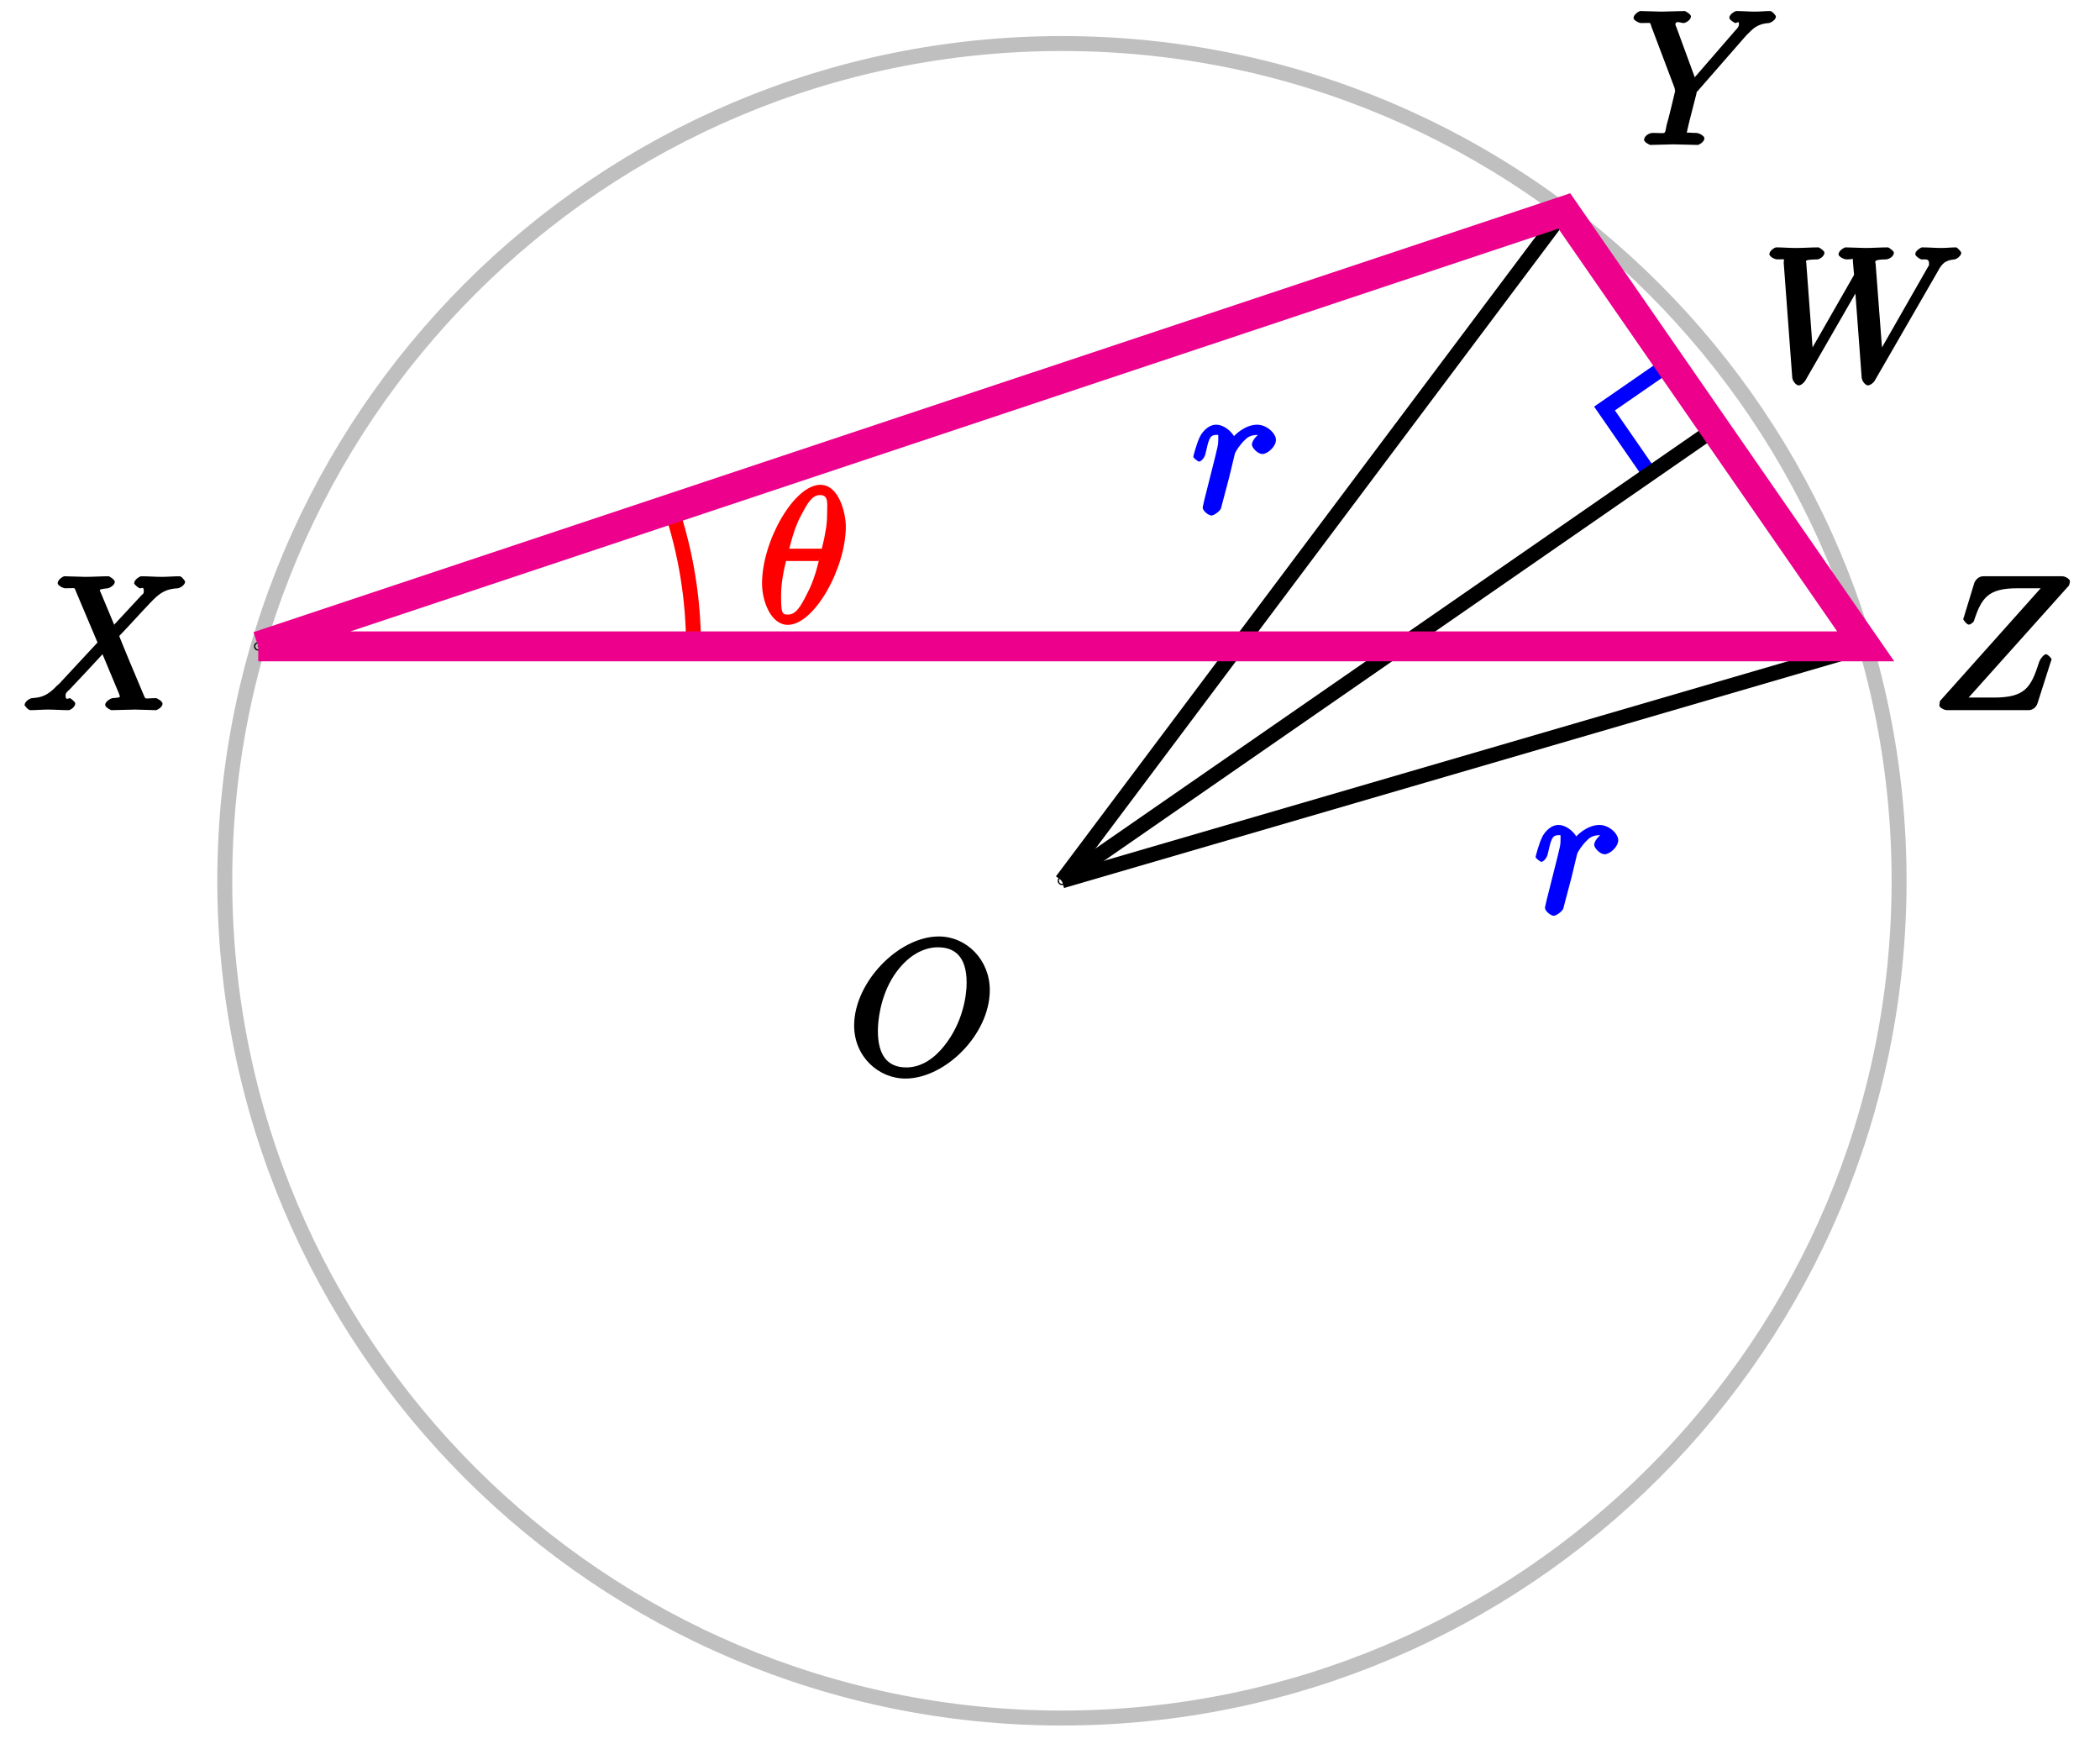 <?xml version="1.0" encoding="UTF-8"?>
<svg xmlns="http://www.w3.org/2000/svg" xmlns:xlink="http://www.w3.org/1999/xlink" width="112pt" height="93pt" viewBox="0 0 112 93" version="1.1">
<defs>
<g>
<symbol overflow="visible" id="glyph0-0">
<path style="stroke:none;" d=""/>
</symbol>
<symbol overflow="visible" id="glyph0-1">
<path style="stroke:none;" d="M 7.547 -4.5 C 7.547 -6.109 6.312 -7.359 4.828 -7.359 C 2.688 -7.359 0.312 -4.922 0.312 -2.609 C 0.312 -0.953 1.609 0.219 3.047 0.219 C 5.156 0.219 7.547 -2.125 7.547 -4.5 Z M 3.094 -0.375 C 2.109 -0.375 1.578 -1 1.578 -2.328 C 1.578 -2.766 1.672 -4.109 2.438 -5.281 C 3.125 -6.312 3.984 -6.781 4.781 -6.781 C 5.594 -6.781 6.312 -6.375 6.312 -4.891 C 6.312 -4.172 6.094 -2.734 5.109 -1.516 C 4.625 -0.906 3.938 -0.375 3.094 -0.375 Z M 3.094 -0.375 "/>
</symbol>
<symbol overflow="visible" id="glyph0-2">
<path style="stroke:none;" d="M 5 -4.25 L 4.172 -6.234 C 4.141 -6.312 4.109 -6.359 4.109 -6.375 C 4.109 -6.438 4.109 -6.453 4.531 -6.5 C 4.641 -6.516 4.906 -6.672 4.906 -6.844 C 4.906 -6.969 4.609 -7.141 4.578 -7.141 C 4.172 -7.141 3.75 -7.109 3.328 -7.109 C 3.078 -7.109 2.469 -7.141 2.219 -7.141 C 2.156 -7.141 1.859 -6.969 1.859 -6.766 C 1.859 -6.656 2.141 -6.5 2.266 -6.5 C 2.859 -6.5 2.734 -6.562 2.828 -6.344 L 3.984 -3.609 L 1.953 -1.422 L 1.828 -1.312 C 1.328 -0.781 1 -0.672 0.484 -0.641 C 0.359 -0.625 0.094 -0.453 0.094 -0.266 C 0.094 -0.266 0.266 0 0.406 0 C 0.703 0 1.031 -0.031 1.328 -0.031 C 1.703 -0.031 2.094 0 2.453 0 C 2.516 0 2.797 -0.156 2.797 -0.359 C 2.797 -0.453 2.531 -0.641 2.516 -0.641 C 2.422 -0.641 2.281 -0.5 2.281 -0.781 C 2.281 -0.938 2.375 -0.984 2.5 -1.109 L 3.516 -2.188 L 4.25 -2.984 L 5.125 -0.891 C 5.156 -0.781 5.172 -0.781 5.172 -0.75 C 5.172 -0.672 5.156 -0.672 4.781 -0.641 C 4.672 -0.625 4.391 -0.453 4.391 -0.281 C 4.391 -0.156 4.688 0 4.719 0 C 5 0 5.703 -0.031 5.984 -0.031 C 6.234 -0.031 6.844 0 7.094 0 C 7.156 0 7.453 -0.156 7.453 -0.344 C 7.453 -0.469 7.172 -0.641 7.094 -0.641 C 6.438 -0.641 6.578 -0.516 6.406 -0.906 C 6.016 -1.828 5.359 -3.391 5.141 -3.953 C 5.75 -4.578 6.797 -5.766 7.125 -6.047 C 7.406 -6.281 7.672 -6.469 8.266 -6.5 C 8.391 -6.516 8.656 -6.672 8.656 -6.859 C 8.656 -6.875 8.484 -7.141 8.359 -7.141 C 8.062 -7.141 7.719 -7.109 7.422 -7.109 C 7.047 -7.109 6.672 -7.141 6.312 -7.141 C 6.25 -7.141 5.938 -6.969 5.938 -6.766 C 5.938 -6.703 6.172 -6.516 6.234 -6.5 C 6.328 -6.484 6.453 -6.625 6.453 -6.344 C 6.453 -6.203 6.406 -6.203 6.312 -6.109 L 4.875 -4.562 Z M 5 -4.25 "/>
</symbol>
<symbol overflow="visible" id="glyph0-3">
<path style="stroke:none;" d="M 6.078 -5.719 L 6.203 -5.859 C 6.516 -6.156 6.719 -6.453 7.391 -6.5 C 7.5 -6.516 7.766 -6.672 7.766 -6.844 C 7.766 -6.922 7.547 -7.141 7.469 -7.141 C 7.203 -7.141 6.922 -7.109 6.656 -7.109 C 6.312 -7.109 5.969 -7.141 5.656 -7.141 C 5.594 -7.141 5.281 -6.969 5.281 -6.781 C 5.281 -6.672 5.562 -6.5 5.609 -6.5 C 5.688 -6.5 5.797 -6.641 5.797 -6.438 C 5.797 -6.266 5.609 -6.125 5.578 -6.078 L 3.438 -3.609 L 2.469 -6.25 C 2.406 -6.391 2.406 -6.406 2.406 -6.422 C 2.406 -6.656 2.719 -6.5 2.828 -6.5 C 2.953 -6.5 3.234 -6.656 3.234 -6.859 C 3.234 -6.969 2.938 -7.141 2.906 -7.141 C 2.625 -7.141 1.938 -7.109 1.656 -7.109 C 1.406 -7.109 0.781 -7.141 0.531 -7.141 C 0.484 -7.141 0.172 -6.969 0.172 -6.766 C 0.172 -6.656 0.453 -6.5 0.578 -6.5 C 1.172 -6.5 1.031 -6.562 1.125 -6.312 L 2.359 -3.047 C 2.359 -3.016 2.391 -2.906 2.391 -2.875 C 2.391 -2.844 2 -1.234 1.938 -1.062 C 1.812 -0.516 1.984 -0.641 1.188 -0.641 C 1 -0.641 0.734 -0.469 0.734 -0.266 C 0.734 -0.156 1.031 0 1.062 0 C 1.328 0 2.031 -0.031 2.312 -0.031 C 2.594 -0.031 3.312 0 3.594 0 C 3.656 0 3.953 -0.156 3.953 -0.359 C 3.953 -0.469 3.688 -0.641 3.5 -0.641 C 3.484 -0.641 3.297 -0.641 3.125 -0.656 C 2.906 -0.672 3.016 -0.531 3.016 -0.641 C 3.016 -0.719 3.109 -1.062 3.156 -1.281 L 3.516 -2.688 C 3.562 -2.875 3.516 -2.797 3.594 -2.875 Z M 6.078 -5.719 "/>
</symbol>
<symbol overflow="visible" id="glyph0-4">
<path style="stroke:none;" d="M 7.344 -6.734 C 7.359 -6.766 7.375 -6.812 7.375 -6.875 C 7.375 -6.969 7.156 -7.141 6.953 -7.141 L 2.75 -7.141 C 2.516 -7.141 2.328 -6.953 2.266 -6.766 L 1.719 -4.969 C 1.688 -4.922 1.688 -4.859 1.688 -4.828 C 1.688 -4.828 1.859 -4.562 1.984 -4.562 C 2.078 -4.562 2.219 -4.688 2.25 -4.75 C 2.656 -6 3.016 -6.5 4.562 -6.5 L 5.812 -6.5 L 0.438 -0.484 C 0.438 -0.422 0.406 -0.281 0.406 -0.25 C 0.406 -0.156 0.641 0 0.828 0 L 5.156 0 C 5.406 0 5.578 -0.172 5.641 -0.359 L 6.344 -2.562 C 6.359 -2.609 6.391 -2.672 6.391 -2.719 C 6.391 -2.766 6.188 -2.984 6.094 -2.984 C 6 -2.984 5.812 -2.781 5.734 -2.578 C 5.297 -1.219 5 -0.672 3.312 -0.672 L 1.969 -0.672 L 7.328 -6.656 Z M 7.344 -6.734 "/>
</symbol>
<symbol overflow="visible" id="glyph0-5">
<path style="stroke:none;" d="M 9.266 -5.703 C 9.516 -6.141 9.625 -6.453 10.266 -6.5 C 10.344 -6.516 10.609 -6.672 10.609 -6.859 C 10.609 -6.891 10.406 -7.141 10.328 -7.141 C 10.094 -7.141 9.812 -7.109 9.562 -7.109 C 9.219 -7.109 8.859 -7.141 8.516 -7.141 C 8.469 -7.141 8.156 -6.969 8.156 -6.781 C 8.156 -6.672 8.422 -6.5 8.484 -6.5 C 8.719 -6.484 8.891 -6.562 8.891 -6.266 C 8.891 -6.156 8.891 -6.203 8.812 -6.062 L 6.125 -1.359 L 6.422 -1.25 L 6.047 -6.188 C 6.047 -6.391 5.859 -6.484 6.578 -6.5 C 6.75 -6.5 7.016 -6.656 7.016 -6.859 C 7.016 -6.953 6.734 -7.141 6.703 -7.141 C 6.297 -7.141 5.875 -7.109 5.484 -7.109 C 5.25 -7.109 4.672 -7.141 4.438 -7.141 C 4.375 -7.141 4.062 -6.969 4.062 -6.766 C 4.062 -6.656 4.344 -6.5 4.484 -6.5 C 4.922 -6.5 4.812 -6.594 4.828 -6.406 L 4.891 -5.672 L 2.422 -1.359 L 2.719 -1.25 L 2.344 -6.297 C 2.344 -6.422 2.172 -6.484 2.938 -6.5 C 3.031 -6.5 3.312 -6.656 3.312 -6.859 C 3.312 -6.969 3.016 -7.141 3 -7.141 C 2.609 -7.141 2.188 -7.109 1.781 -7.109 C 1.422 -7.109 1.062 -7.141 0.734 -7.141 C 0.672 -7.141 0.375 -6.969 0.375 -6.781 C 0.375 -6.656 0.641 -6.5 0.797 -6.5 C 1.297 -6.5 1.125 -6.562 1.141 -6.297 L 1.594 -0.203 C 1.609 -0.016 1.797 0.219 1.938 0.219 C 2.047 0.219 2.203 0.109 2.297 -0.047 L 5.219 -5.125 L 4.922 -5.234 L 5.297 -0.203 C 5.312 0.016 5.516 0.219 5.625 0.219 C 5.766 0.219 5.938 0.062 5.984 -0.016 Z M 9.266 -5.703 "/>
</symbol>
<symbol overflow="visible" id="glyph0-6">
<path style="stroke:none;" d="M 0.703 -0.75 C 0.672 -0.594 0.609 -0.375 0.609 -0.312 C 0.609 -0.141 0.922 0.109 1.078 0.109 C 1.203 0.109 1.547 -0.125 1.594 -0.297 C 1.578 -0.266 1.969 -1.719 2.016 -1.906 C 2.094 -2.234 2.266 -2.938 2.328 -3.203 C 2.375 -3.328 2.609 -3.688 2.844 -3.906 C 2.922 -3.984 3.094 -4.188 3.516 -4.188 C 3.781 -4.188 3.922 -4.062 3.938 -4.062 L 3.938 -4.391 C 3.641 -4.344 3.234 -3.938 3.234 -3.672 C 3.234 -3.516 3.531 -3.172 3.797 -3.172 C 4.062 -3.172 4.516 -3.562 4.516 -3.922 C 4.516 -4.266 4.031 -4.734 3.516 -4.734 C 2.875 -4.734 2.297 -4.203 2.109 -3.922 L 2.406 -3.797 C 2.328 -4.25 1.797 -4.734 1.328 -4.734 C 0.875 -4.734 0.562 -4.297 0.469 -4.109 C 0.297 -3.781 0.109 -3.062 0.109 -3.031 C 0.109 -2.938 0.391 -2.766 0.406 -2.766 C 0.516 -2.766 0.688 -2.938 0.75 -3.156 C 0.922 -3.875 0.953 -4.188 1.312 -4.188 C 1.469 -4.188 1.438 -4.266 1.438 -3.891 C 1.438 -3.672 1.406 -3.562 1.281 -3.047 Z M 0.703 -0.75 "/>
</symbol>
<symbol overflow="visible" id="glyph0-7">
<path style="stroke:none;" d="M 4.703 -5.141 C 4.703 -5.797 4.359 -7.359 3.344 -7.359 C 1.953 -7.359 0.234 -4.375 0.234 -2.094 C 0.234 -1.156 0.703 0.109 1.609 0.109 C 3.016 0.109 4.703 -2.906 4.703 -5.141 Z M 1.641 -3.781 C 1.812 -4.422 1.969 -5.109 2.359 -5.812 C 2.625 -6.297 2.875 -6.812 3.328 -6.812 C 3.812 -6.812 3.703 -6.328 3.703 -5.766 C 3.703 -5.281 3.625 -4.766 3.422 -3.953 L 1.688 -3.953 Z M 3.297 -3.453 C 3.188 -3 3.016 -2.266 2.641 -1.562 C 2.297 -0.875 2.047 -0.438 1.609 -0.438 C 1.281 -0.438 1.25 -0.562 1.25 -1.484 C 1.25 -1.906 1.312 -2.484 1.516 -3.297 L 3.25 -3.297 Z M 3.297 -3.453 "/>
</symbol>
</g>
</defs>
<g id="surface1">
<path style="fill:none;stroke-width:0.797;stroke-linecap:butt;stroke-linejoin:miter;stroke:rgb(75%,75%,75%);stroke-opacity:1;stroke-miterlimit:10;" d="M 44.647 -0.002 C 44.647 24.658 24.659 44.649 -0.001 44.649 C -24.658 44.649 -44.65 24.658 -44.65 -0.002 C -44.65 -24.661 -24.658 -44.649 -0.001 -44.649 C 24.659 -44.649 44.647 -24.661 44.647 -0.002 Z M 44.647 -0.002 " transform="matrix(1,0,0,-1,56.638,46.971)"/>
<path style="fill-rule:nonzero;fill:rgb(0%,0%,0%);fill-opacity:1;stroke-width:0.399;stroke-linecap:butt;stroke-linejoin:miter;stroke:rgb(0%,0%,0%);stroke-opacity:1;stroke-miterlimit:10;" d="M 0.03 -0.002 C 0.03 0.018 0.018 0.03 -0.001 0.03 C -0.017 0.03 -0.033 0.018 -0.033 -0.002 C -0.033 -0.017 -0.017 -0.033 -0.001 -0.033 C 0.018 -0.033 0.03 -0.017 0.03 -0.002 Z M 0.03 -0.002 " transform="matrix(1,0,0,-1,56.638,46.971)"/>
<g style="fill:rgb(0%,0%,0%);fill-opacity:1;">
  <use xlink:href="#glyph0-1" x="45.242" y="57.299"/>
</g>
<path style="fill-rule:nonzero;fill:rgb(0%,0%,0%);fill-opacity:1;stroke-width:0.399;stroke-linecap:butt;stroke-linejoin:miter;stroke:rgb(0%,0%,0%);stroke-opacity:1;stroke-miterlimit:10;" d="M -42.833 12.502 C -42.833 12.521 -42.849 12.533 -42.865 12.533 C -42.884 12.533 -42.896 12.521 -42.896 12.502 C -42.896 12.486 -42.884 12.471 -42.865 12.471 C -42.849 12.471 -42.833 12.486 -42.833 12.502 Z M -42.833 12.502 " transform="matrix(1,0,0,-1,56.638,46.971)"/>
<g style="fill:rgb(0%,0%,0%);fill-opacity:1;">
  <use xlink:href="#glyph0-2" x="1.217" y="37.872"/>
</g>
<path style="fill-rule:nonzero;fill:rgb(0%,0%,0%);fill-opacity:1;stroke-width:0.399;stroke-linecap:butt;stroke-linejoin:miter;stroke:rgb(0%,0%,0%);stroke-opacity:1;stroke-miterlimit:10;" d="M 26.823 35.72 C 26.823 35.74 26.807 35.751 26.792 35.751 C 26.772 35.751 26.76 35.74 26.76 35.72 C 26.76 35.704 26.772 35.689 26.792 35.689 C 26.807 35.689 26.823 35.704 26.823 35.72 Z M 26.823 35.72 " transform="matrix(1,0,0,-1,56.638,46.971)"/>
<g style="fill:rgb(0%,0%,0%);fill-opacity:1;">
  <use xlink:href="#glyph0-3" x="86.949" y="7.729"/>
</g>
<path style="fill-rule:nonzero;fill:rgb(0%,0%,0%);fill-opacity:1;stroke-width:0.399;stroke-linecap:butt;stroke-linejoin:miter;stroke:rgb(0%,0%,0%);stroke-opacity:1;stroke-miterlimit:10;" d="M 42.897 12.502 C 42.897 12.521 42.882 12.533 42.866 12.533 C 42.85 12.533 42.835 12.521 42.835 12.502 C 42.835 12.486 42.85 12.471 42.866 12.471 C 42.882 12.471 42.897 12.486 42.897 12.502 Z M 42.897 12.502 " transform="matrix(1,0,0,-1,56.638,46.971)"/>
<g style="fill:rgb(0%,0%,0%);fill-opacity:1;">
  <use xlink:href="#glyph0-4" x="103.024" y="37.872"/>
</g>
<path style="fill-rule:nonzero;fill:rgb(0%,0%,0%);fill-opacity:1;stroke-width:0.399;stroke-linecap:butt;stroke-linejoin:miter;stroke:rgb(0%,0%,0%);stroke-opacity:1;stroke-miterlimit:10;" d="M 34.862 24.115 C 34.862 24.13 34.846 24.146 34.831 24.146 C 34.815 24.146 34.8 24.13 34.8 24.115 C 34.8 24.095 34.815 24.084 34.831 24.084 C 34.846 24.084 34.862 24.095 34.862 24.115 Z M 34.862 24.115 " transform="matrix(1,0,0,-1,56.638,46.971)"/>
<g style="fill:rgb(0%,0%,0%);fill-opacity:1;">
  <use xlink:href="#glyph0-5" x="93.992" y="20.333"/>
</g>
<path style="fill:none;stroke-width:0.797;stroke-linecap:butt;stroke-linejoin:miter;stroke:rgb(0%,0%,100%);stroke-opacity:1;stroke-miterlimit:10;" d="M 31.346 21.701 L 28.936 25.185 L 32.421 27.595 " transform="matrix(1,0,0,-1,56.638,46.971)"/>
<path style="fill:none;stroke-width:0.797;stroke-linecap:butt;stroke-linejoin:miter;stroke:rgb(0%,0%,0%);stroke-opacity:1;stroke-miterlimit:10;" d="M -0.001 -0.002 L 34.831 24.115 " transform="matrix(1,0,0,-1,56.638,46.971)"/>
<path style="fill:none;stroke-width:0.797;stroke-linecap:butt;stroke-linejoin:miter;stroke:rgb(0%,0%,0%);stroke-opacity:1;stroke-miterlimit:10;" d="M -0.001 -0.002 L 26.792 35.72 " transform="matrix(1,0,0,-1,56.638,46.971)"/>
<g style="fill:rgb(0%,0%,100%);fill-opacity:1;">
  <use xlink:href="#glyph0-6" x="63.535" y="27.383"/>
</g>
<path style="fill:none;stroke-width:0.797;stroke-linecap:butt;stroke-linejoin:miter;stroke:rgb(0%,0%,0%);stroke-opacity:1;stroke-miterlimit:10;" d="M -0.001 -0.002 L 42.866 12.502 " transform="matrix(1,0,0,-1,56.638,46.971)"/>
<g style="fill:rgb(0%,0%,100%);fill-opacity:1;">
  <use xlink:href="#glyph0-6" x="81.79" y="48.728"/>
</g>
<path style="fill:none;stroke-width:0.797;stroke-linecap:butt;stroke-linejoin:miter;stroke:rgb(100%,0%,0%);stroke-opacity:1;stroke-miterlimit:10;" d="M -19.65 12.502 C -19.65 14.998 -20.052 17.478 -20.841 19.845 " transform="matrix(1,0,0,-1,56.638,46.971)"/>
<g style="fill:rgb(100%,0%,0%);fill-opacity:1;">
  <use xlink:href="#glyph0-7" x="40.408" y="33.213"/>
</g>
<path style="fill:none;stroke-width:1.594;stroke-linecap:butt;stroke-linejoin:miter;stroke:rgb(92.549%,0%,54.9%);stroke-opacity:1;stroke-miterlimit:10;" d="M -42.865 12.502 L 26.792 35.72 L 42.866 12.502 L -42.865 12.502 " transform="matrix(1,0,0,-1,56.638,46.971)"/>
</g>
</svg>
